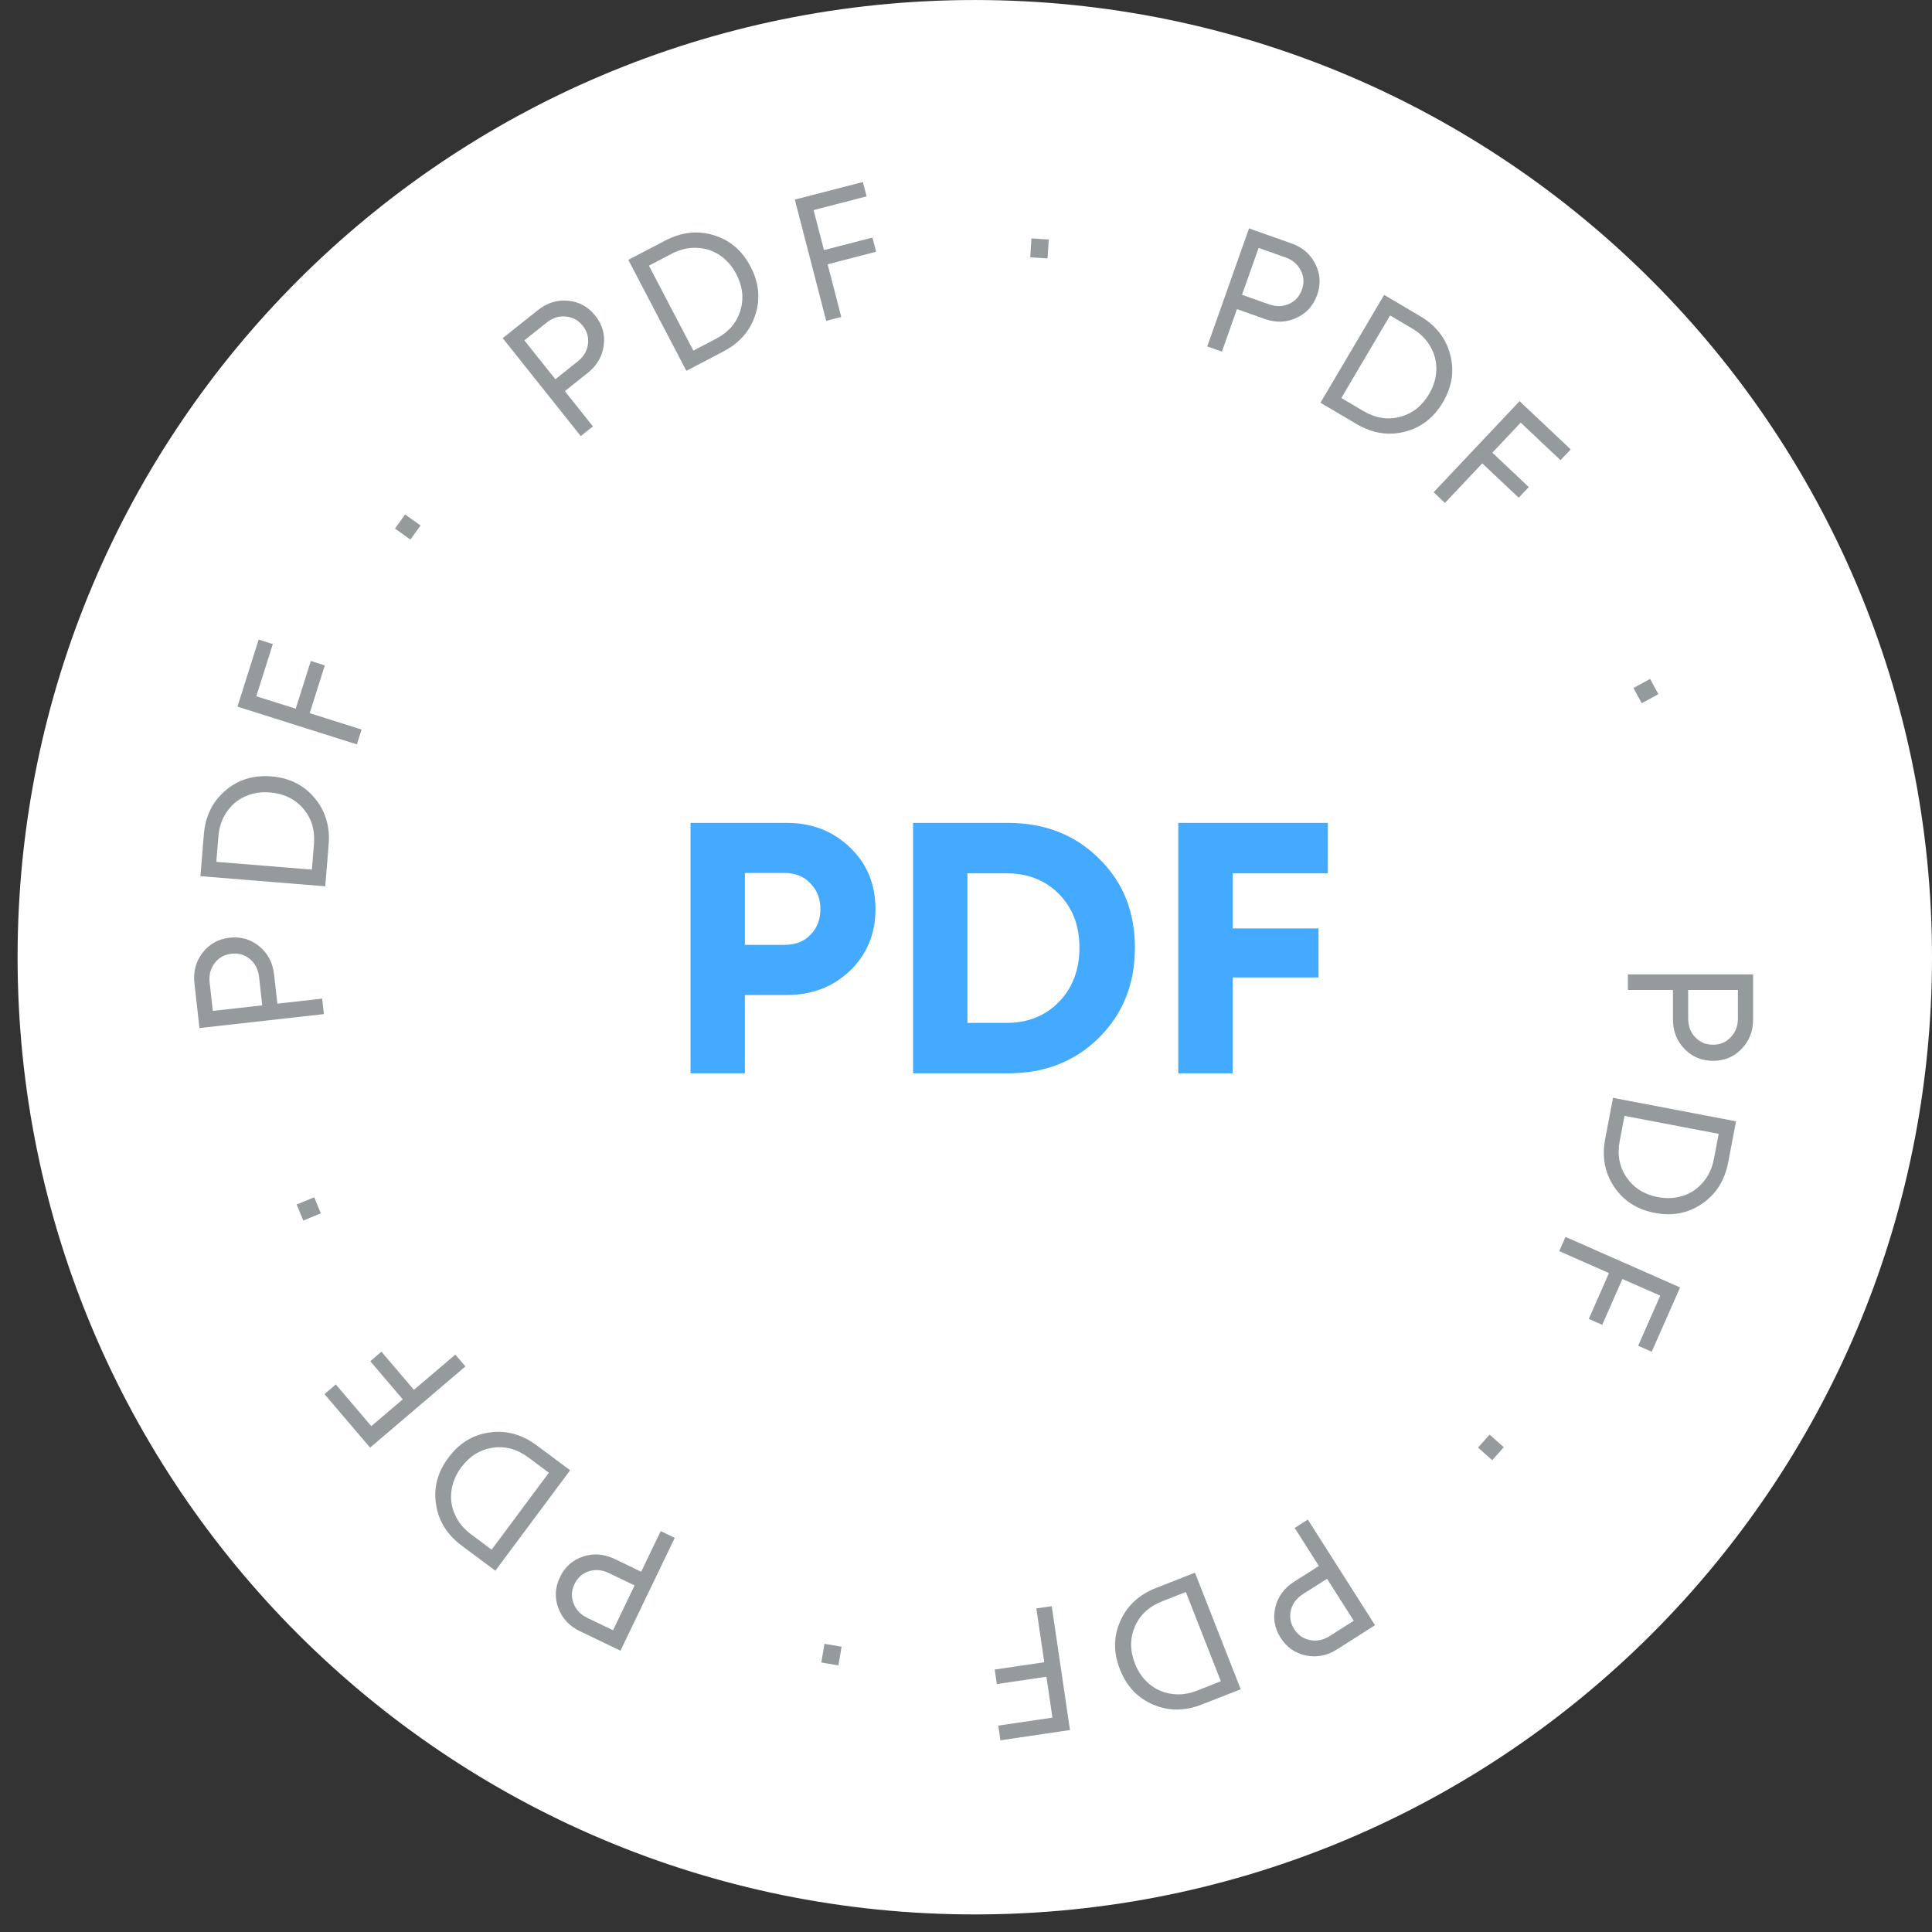<svg width="108" height="108" viewBox="0 0 108 108" fill="none" xmlns="http://www.w3.org/2000/svg">
<rect x="0" y="0" width="108" height="108" fill="#333333" stroke="none"/>
<path d="M108 53.51C108 83.062 84.043 107.018 54.492 107.018C24.94 107.018 0.983 83.062 0.983 53.51C0.983 23.958 24.94 0.001 54.492 0.001C84.043 0.001 108 23.958 108 53.51Z" fill="white"/>
<path d="M98 56.98C98 57.64 97.787 58.19 97.36 58.63C96.933 59.076 96.4 59.3 95.76 59.3C95.12 59.3 94.587 59.076 94.16 58.63C93.733 58.19 93.52 57.64 93.52 56.98V55.34H91V54.47H98V56.98ZM94.37 56.93C94.37 57.356 94.5 57.706 94.76 57.98C95.027 58.26 95.36 58.4 95.76 58.4C96.16 58.4 96.49 58.26 96.75 57.98C97.017 57.706 97.15 57.356 97.15 56.93V55.34H94.37V56.93Z" fill="#959A9D"/>
<path d="M96.608 64.971C96.416 65.979 95.933 66.749 95.16 67.28C94.385 67.818 93.501 67.992 92.505 67.802C91.51 67.612 90.751 67.124 90.229 66.339C89.706 65.561 89.54 64.667 89.732 63.659L90.169 61.37L97.045 62.682L96.608 64.971ZM90.543 63.783C90.396 64.556 90.524 65.235 90.928 65.821C91.332 66.407 91.914 66.773 92.674 66.918C93.178 67.014 93.651 66.989 94.093 66.842C94.535 66.696 94.905 66.444 95.204 66.087C95.51 65.731 95.711 65.298 95.808 64.787L96.076 63.383L90.811 62.378L90.543 63.783Z" fill="#959A9D"/>
<path d="M91.574 75.229L92.808 72.428L90.694 71.497L89.565 74.059L88.814 73.728L89.943 71.166L87.162 69.94L87.512 69.144L93.918 71.967L92.333 75.563L91.574 75.229Z" fill="#959A9D"/>
<path d="M83.269 80.197L84.061 80.901L83.416 81.626L82.624 80.921L83.269 80.197Z" fill="#959A9D"/>
<path d="M74.748 92.198C74.191 92.552 73.612 92.667 73.012 92.543C72.406 92.423 71.931 92.093 71.588 91.553C71.244 91.013 71.146 90.444 71.294 89.844C71.436 89.248 71.786 88.772 72.343 88.418L73.726 87.538L72.374 85.412L73.108 84.945L76.865 90.85L74.748 92.198ZM72.841 89.108C72.481 89.337 72.256 89.635 72.165 90.001C72.072 90.376 72.132 90.733 72.347 91.07C72.562 91.408 72.857 91.611 73.233 91.68C73.607 91.758 73.974 91.683 74.334 91.454L75.675 90.6L74.183 88.255L72.841 89.108Z" fill="#959A9D"/>
<path d="M67.188 95.281C66.232 95.656 65.323 95.658 64.462 95.287C63.594 94.919 62.975 94.263 62.605 93.32C62.234 92.377 62.242 91.475 62.628 90.614C63.007 89.757 63.675 89.14 64.631 88.765L66.799 87.914L69.357 94.43L67.188 95.281ZM64.958 89.517C64.226 89.805 63.719 90.276 63.439 90.93C63.159 91.584 63.16 92.271 63.442 92.991C63.63 93.469 63.903 93.856 64.263 94.152C64.623 94.447 65.033 94.626 65.494 94.689C65.958 94.757 66.432 94.697 66.916 94.507L68.247 93.984L66.289 88.995L64.958 89.517Z" fill="#959A9D"/>
<path d="M55.804 96.463L58.832 96.016L58.495 93.731L55.725 94.139L55.605 93.328L58.375 92.92L57.932 89.912L58.793 89.786L59.813 96.711L55.925 97.284L55.804 96.463Z" fill="#959A9D"/>
<path d="M47.046 92.053L46.867 93.098L45.911 92.935L46.09 91.89L47.046 92.053Z" fill="#959A9D"/>
<path d="M32.422 91.187C31.827 90.9 31.424 90.47 31.213 89.894C30.995 89.316 31.025 88.739 31.303 88.162C31.58 87.585 32.013 87.202 32.6 87.011C33.182 86.817 33.77 86.864 34.365 87.15L35.842 87.861L36.935 85.59L37.719 85.968L34.684 92.275L32.422 91.187ZM34.041 87.937C33.657 87.752 33.285 87.718 32.926 87.833C32.558 87.952 32.287 88.192 32.114 88.552C31.94 88.913 31.923 89.271 32.063 89.627C32.194 89.985 32.451 90.257 32.836 90.442L34.268 91.132L35.474 88.627L34.041 87.937Z" fill="#959A9D"/>
<path d="M25.822 86.412C24.998 85.799 24.516 85.029 24.376 84.102C24.23 83.17 24.459 82.298 25.064 81.485C25.669 80.672 26.439 80.202 27.373 80.075C28.302 79.943 29.178 80.184 30.002 80.797L31.871 82.188L27.691 87.803L25.822 86.412ZM29.536 81.473C28.905 81.003 28.238 80.822 27.534 80.93C26.83 81.038 26.248 81.402 25.786 82.022C25.48 82.434 25.296 82.871 25.235 83.332C25.174 83.794 25.239 84.237 25.43 84.662C25.616 85.092 25.919 85.462 26.336 85.772L27.483 86.626L30.683 82.326L29.536 81.473Z" fill="#959A9D"/>
<path d="M18.772 77.392L20.756 79.722L22.515 78.225L20.699 76.093L21.323 75.561L23.139 77.693L25.453 75.722L26.017 76.384L20.688 80.923L18.14 77.931L18.772 77.392Z" fill="#959A9D"/>
<path d="M17.935 67.824L16.955 68.23L16.584 67.334L17.563 66.928L17.935 67.824Z" fill="#959A9D"/>
<path d="M10.87 54.975C10.796 54.319 10.947 53.749 11.322 53.264C11.696 52.773 12.201 52.491 12.837 52.42C13.473 52.348 14.028 52.511 14.502 52.907C14.975 53.297 15.248 53.82 15.322 54.475L15.505 56.105L18.009 55.824L18.106 56.689L11.15 57.469L10.87 54.975ZM14.483 54.62C14.435 54.196 14.267 53.863 13.978 53.62C13.682 53.371 13.335 53.27 12.937 53.314C12.54 53.359 12.227 53.535 12 53.842C11.766 54.143 11.672 54.506 11.72 54.93L11.897 56.51L14.66 56.2L14.483 54.62Z" fill="#959A9D"/>
<path d="M11.394 46.656C11.477 45.633 11.874 44.816 12.586 44.205C13.298 43.587 14.159 43.319 15.169 43.401C16.179 43.483 16.986 43.886 17.589 44.611C18.193 45.329 18.454 46.199 18.371 47.223L18.182 49.545L11.205 48.979L11.394 46.656ZM17.551 47.186C17.614 46.402 17.414 45.74 16.95 45.201C16.485 44.662 15.867 44.361 15.097 44.298C14.585 44.257 14.117 44.332 13.694 44.525C13.27 44.718 12.929 45.008 12.67 45.395C12.404 45.782 12.251 46.234 12.209 46.753L12.093 48.178L17.435 48.612L17.551 47.186Z" fill="#959A9D"/>
<path d="M15.251 36.004L14.328 38.922L16.531 39.618L17.375 36.949L18.157 37.196L17.312 39.865L20.211 40.782L19.949 41.612L13.274 39.501L14.459 35.754L15.251 36.004Z" fill="#959A9D"/>
<path d="M22.943 30.164L22.081 29.547L22.646 28.758L23.508 29.375L22.943 30.164Z" fill="#959A9D"/>
<path d="M30.065 17.339C30.582 16.928 31.145 16.752 31.755 16.812C32.37 16.867 32.877 17.145 33.276 17.646C33.674 18.146 33.832 18.703 33.748 19.315C33.67 19.923 33.373 20.432 32.857 20.843L31.574 21.865L33.144 23.836L32.464 24.378L28.102 18.903L30.065 17.339ZM32.288 20.21C32.622 19.944 32.815 19.624 32.866 19.25C32.919 18.867 32.821 18.519 32.572 18.207C32.322 17.894 32.007 17.723 31.626 17.694C31.246 17.656 30.89 17.769 30.556 18.035L29.312 19.026L31.044 21.2L32.288 20.21Z" fill="#959A9D"/>
<path d="M37.188 13.447C38.098 12.972 39.001 12.872 39.898 13.148C40.801 13.42 41.487 14.006 41.956 14.904C42.426 15.802 42.516 16.699 42.225 17.596C41.94 18.49 41.343 19.174 40.433 19.65L38.368 20.73L35.124 14.527L37.188 13.447ZM40.026 18.938C40.723 18.573 41.176 18.05 41.384 17.37C41.592 16.689 41.517 16.006 41.159 15.321C40.921 14.866 40.607 14.511 40.218 14.255C39.829 14 39.401 13.866 38.936 13.854C38.467 13.836 38.003 13.947 37.542 14.188L36.275 14.851L38.759 19.6L40.026 18.938Z" fill="#959A9D"/>
<path d="M48.444 10.977L45.481 11.744L46.06 13.98L48.771 13.279L48.976 14.072L46.266 14.774L47.027 17.717L46.185 17.935L44.431 11.158L48.236 10.174L48.444 10.977Z" fill="#959A9D"/>
<path d="M57.592 14.386L57.657 13.328L58.625 13.388L58.56 14.446L57.592 14.386Z" fill="#959A9D"/>
<path d="M72.188 13.604C72.81 13.825 73.257 14.209 73.529 14.758C73.808 15.309 73.841 15.887 73.627 16.49C73.414 17.093 73.025 17.522 72.462 17.775C71.905 18.03 71.315 18.048 70.693 17.828L69.147 17.28L68.306 19.656L67.486 19.366L69.821 12.767L72.188 13.604ZM70.929 17.01C71.332 17.152 71.705 17.146 72.049 16.992C72.402 16.834 72.645 16.567 72.779 16.19C72.912 15.813 72.89 15.455 72.713 15.116C72.544 14.774 72.259 14.531 71.857 14.389L70.358 13.858L69.43 16.479L70.929 17.01Z" fill="#959A9D"/>
<path d="M79.382 17.671C80.266 18.193 80.827 18.907 81.065 19.815C81.309 20.726 81.173 21.617 80.658 22.489C80.142 23.362 79.427 23.911 78.512 24.137C77.602 24.366 76.705 24.22 75.821 23.697L73.815 22.512L77.375 16.485L79.382 17.671ZM76.212 22.976C76.89 23.376 77.573 23.485 78.261 23.303C78.949 23.122 79.49 22.698 79.883 22.032C80.144 21.59 80.281 21.136 80.292 20.671C80.304 20.205 80.192 19.772 79.957 19.37C79.726 18.962 79.386 18.626 78.939 18.361L77.707 17.634L74.981 22.249L76.212 22.976Z" fill="#959A9D"/>
<path d="M87.234 25.725L85.008 23.625L83.423 25.305L85.46 27.227L84.897 27.823L82.86 25.902L80.774 28.113L80.141 27.516L84.945 22.425L87.803 25.122L87.234 25.725Z" fill="#959A9D"/>
<path d="M91.31 38.461L92.24 37.952L92.705 38.803L91.775 39.312L91.31 38.461Z" fill="#959A9D"/>
<path d="M43.98 46C45.393 46 46.573 46.46 47.52 47.38C48.467 48.287 48.94 49.433 48.94 50.82C48.94 52.193 48.467 53.34 47.52 54.26C46.573 55.167 45.393 55.62 43.98 55.62H41.64V60H38.6V46H43.98ZM43.86 52.82C44.46 52.82 44.94 52.633 45.3 52.26C45.673 51.887 45.86 51.407 45.86 50.82C45.86 50.233 45.673 49.753 45.3 49.38C44.94 48.993 44.46 48.8 43.86 48.8H41.64V52.82H43.86ZM56.341 46C58.395 46 60.088 46.66 61.421 47.98C62.768 49.287 63.441 50.953 63.441 52.98C63.441 55.007 62.768 56.687 61.421 58.02C60.088 59.34 58.395 60 56.341 60H51.041V46H56.341ZM56.261 57.18C57.461 57.18 58.441 56.787 59.201 56C59.961 55.213 60.341 54.207 60.341 52.98C60.341 51.753 59.961 50.753 59.201 49.98C58.441 49.207 57.461 48.82 56.261 48.82H54.081V57.18H56.261ZM74.226 48.82H68.906V51.9H73.706V54.64H68.906V60H65.866V46H74.226V48.82Z" fill="#43AAFF"/>
</svg>
